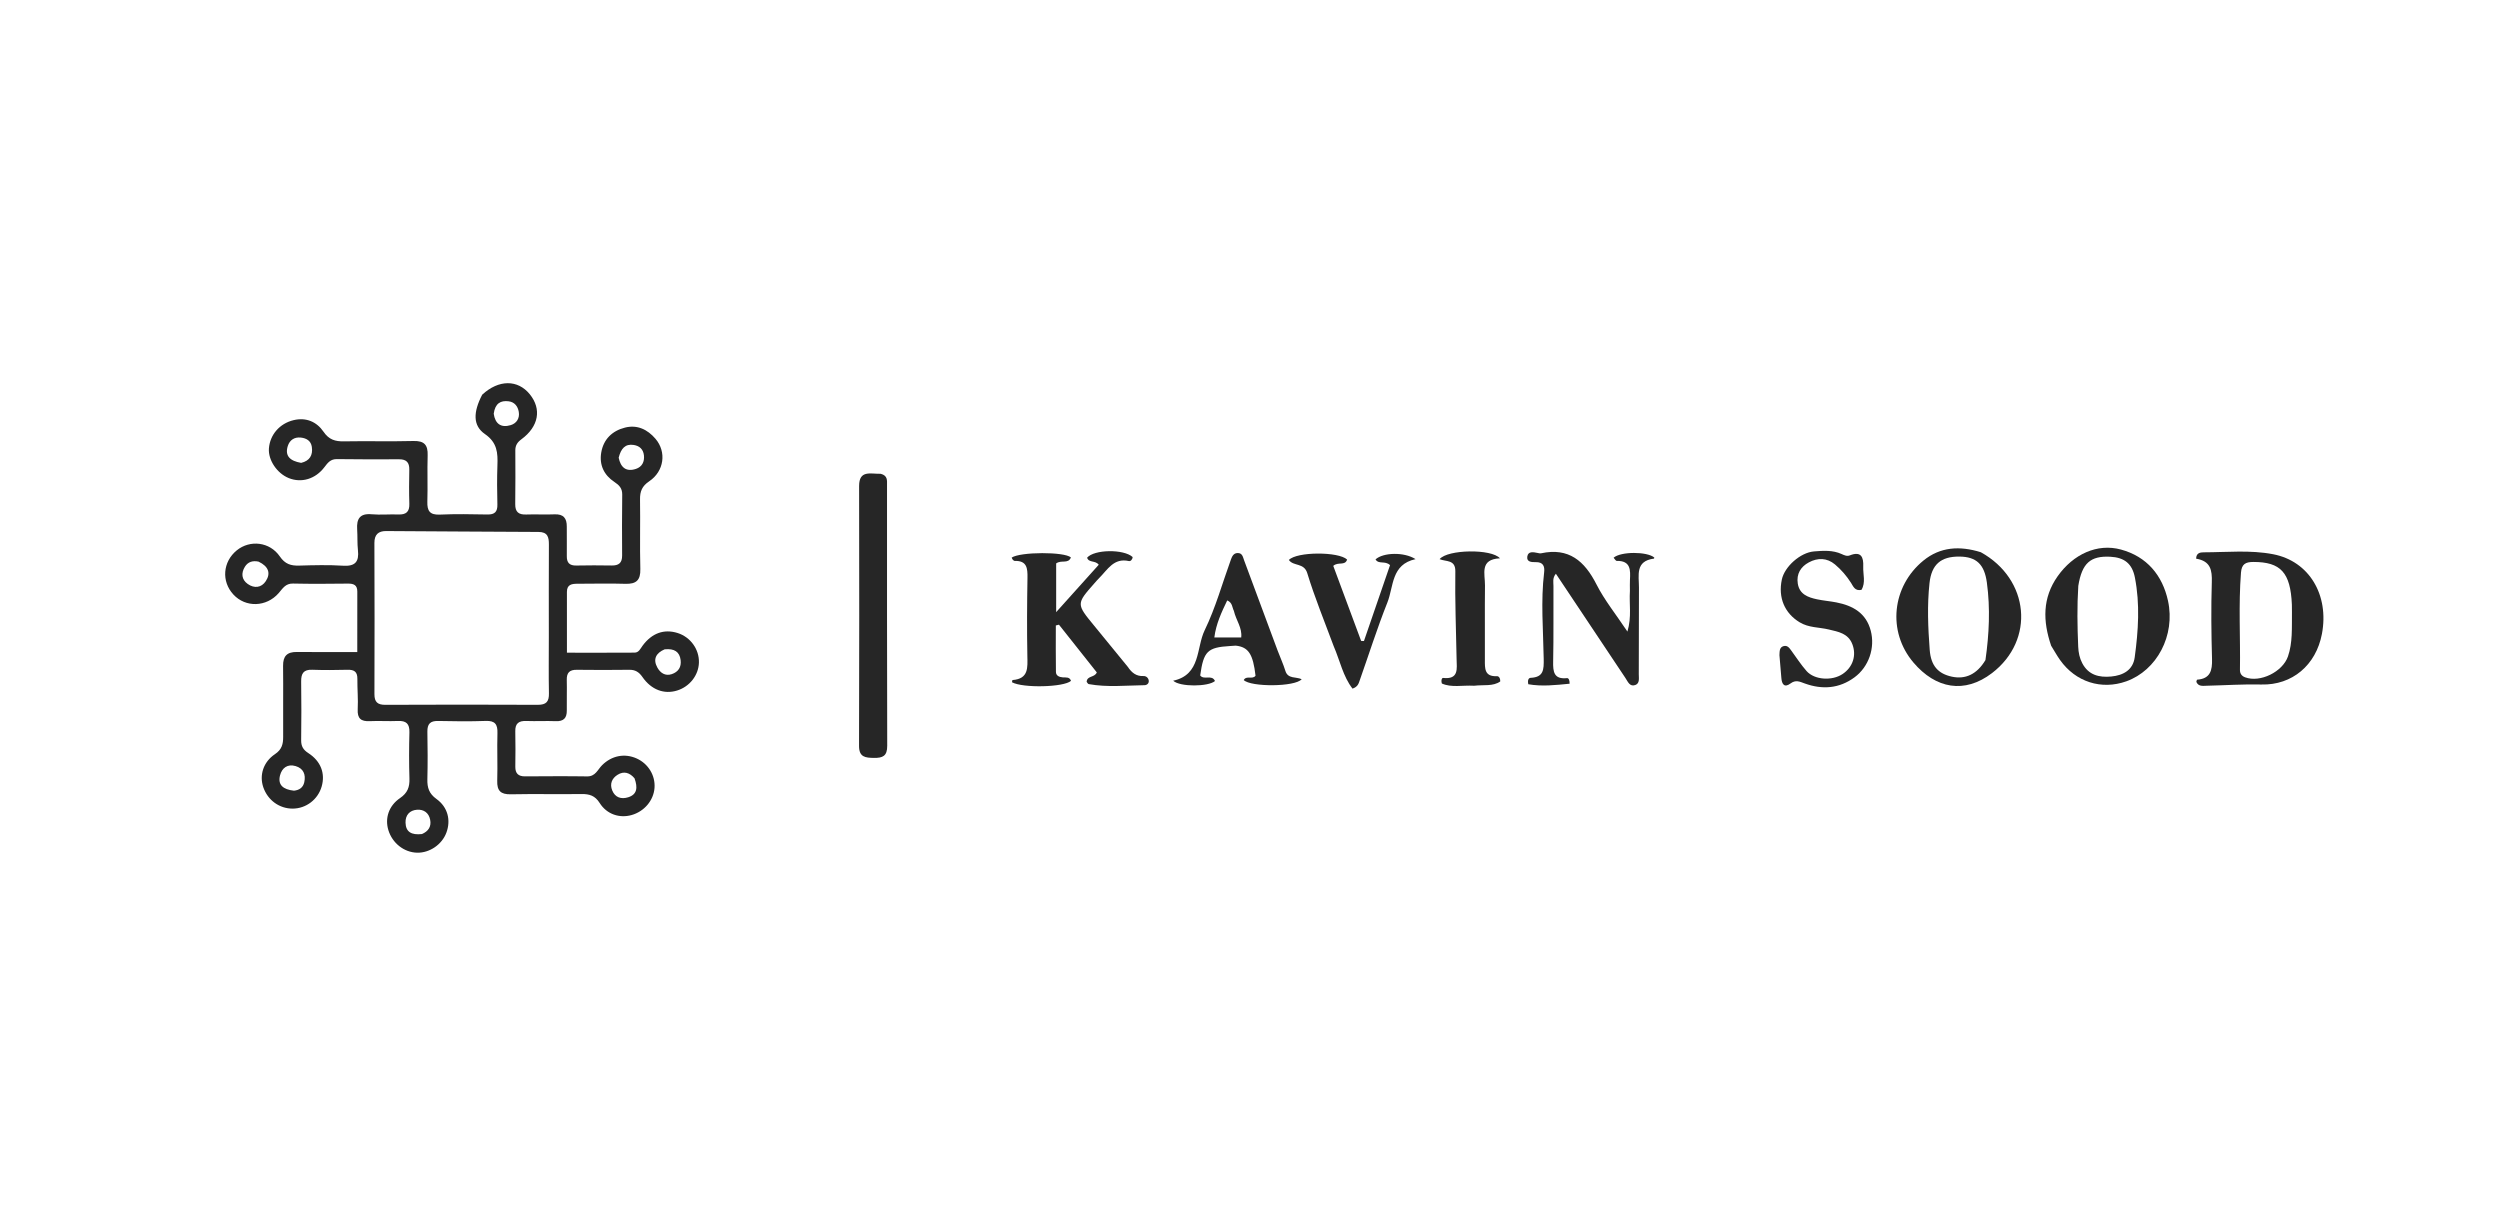 <svg version="1.1" id="Layer_1" xmlns="http://www.w3.org/2000/svg" xmlns:xlink="http://www.w3.org/1999/xlink" x="0px" y="0px" width="100%" viewBox="0 0 1024 496" enable-background="new 0 0 1024 496" xml:space="preserve">
	<path class="change-fill" fill="#262626" opacity="1" stroke="none" d=" M197.502,161.673 C204.277,155.392 212.103,155.446 217,161.486 C221.932,167.569 220.681,174.707 213.553,179.942 C211.88,181.171 211.071,182.474 211.076,184.47 C211.096,191.801 211.154,199.134 211.04,206.463 C210.988,209.759 212.465,210.87 215.597,210.744 C219.423,210.59 223.267,210.855 227.09,210.674 C230.82,210.497 232.194,212.278 232.155,215.751 C232.111,219.749 232.243,223.75 232.166,227.747 C232.113,230.484 233.254,231.694 236.028,231.641 C240.858,231.548 245.693,231.54 250.523,231.631 C253.414,231.686 254.843,230.59 254.821,227.556 C254.76,219.225 254.752,210.893 254.86,202.563 C254.893,200.024 253.615,198.701 251.661,197.415 C247.372,194.593 245.419,190.407 246.261,185.384 C247.172,179.942 250.742,176.463 256.02,175.136 C261.055,173.87 265.238,175.936 268.471,179.706 C273.096,185.097 272.055,193.016 265.904,197.144 C262.988,199.101 262.102,201.268 262.156,204.565 C262.311,214.06 262.027,223.564 262.28,233.054 C262.405,237.699 260.574,239.274 256.115,239.129 C249.624,238.918 243.12,239.106 236.622,239.103 C234.284,239.101 232.203,239.342 232.209,242.447 C232.225,250.414 232.214,258.382 232.214,267.344 C241.748,267.344 250.842,267.376 259.935,267.316 C261.668,267.305 262.293,265.713 263.181,264.506 C267,259.312 271.987,257.53 277.555,259.282 C282.81,260.935 286.429,265.951 286.281,271.377 C286.14,276.575 282.503,281.238 277.342,282.84 C272.037,284.487 266.777,282.556 263.124,277.279 C261.739,275.277 260.201,274.319 257.786,274.345 C250.622,274.421 243.456,274.455 236.293,274.348 C233.286,274.303 232.079,275.531 232.152,278.499 C232.255,282.661 232.103,286.83 232.16,290.994 C232.203,294.14 230.85,295.518 227.628,295.388 C223.635,295.227 219.627,295.467 215.634,295.315 C212.52,295.196 210.974,296.257 211.062,299.577 C211.189,304.405 211.12,309.24 211.074,314.071 C211.048,316.784 212.302,318.012 215.013,317.998 C223.51,317.955 232.009,317.882 240.505,318.012 C243.892,318.065 244.791,315.251 246.587,313.452 C250.528,309.506 255.859,308.438 260.804,310.679 C265.549,312.829 268.464,317.645 268.092,322.719 C267.715,327.856 263.903,332.373 258.702,333.843 C253.81,335.226 248.584,333.589 245.63,328.91 C243.714,325.876 241.431,325.196 238.193,325.24 C228.531,325.368 218.863,325.145 209.202,325.343 C205.07,325.428 203.538,323.883 203.666,319.793 C203.868,313.301 203.556,306.793 203.753,300.301 C203.862,296.72 202.801,295.149 198.964,295.29 C192.474,295.529 185.967,295.46 179.472,295.309 C176.225,295.233 174.995,296.524 175.056,299.719 C175.18,306.215 175.209,312.718 175.05,319.212 C174.967,322.611 175.734,325.073 178.758,327.246 C183.465,330.627 184.718,335.989 182.843,341.044 C181.03,345.928 175.975,349.389 170.835,349.264 C165.499,349.135 160.698,345.356 159.072,340.007 C157.614,335.208 159.16,330.099 163.876,326.881 C166.936,324.793 167.815,322.394 167.708,318.939 C167.513,312.613 167.526,306.274 167.697,299.947 C167.792,296.445 166.378,295.159 162.967,295.312 C159.143,295.484 155.297,295.194 151.474,295.382 C147.871,295.559 146.315,294.317 146.52,290.509 C146.743,286.363 146.337,282.187 146.381,278.026 C146.411,275.16 145.064,274.272 142.381,274.339 C137.552,274.46 132.713,274.508 127.887,274.333 C124.285,274.203 123.304,275.9 123.357,279.191 C123.485,287.187 123.45,295.187 123.356,303.184 C123.327,305.606 124.165,307.102 126.264,308.452 C131.44,311.784 133.297,316.827 131.75,322.169 C130.212,327.481 125.391,331.168 119.93,331.208 C114.452,331.248 109.663,327.774 107.838,322.437 C106.175,317.574 107.815,312.117 112.627,308.899 C115.452,307.011 116.007,304.764 115.982,301.75 C115.904,292.087 116.071,282.421 115.949,272.759 C115.898,268.714 117.592,267.005 121.586,267.049 C129.705,267.139 137.827,267.076 146.34,267.076 C146.34,258.547 146.319,250.43 146.352,242.314 C146.363,239.617 144.868,239.019 142.503,239.044 C135.005,239.122 127.504,239.195 120.01,239.023 C116.918,238.952 115.771,241.079 114.137,242.944 C109.088,248.707 100.607,248.924 95.601,243.523 C90.612,238.141 91.234,230.088 96.999,225.409 C102.39,221.034 110.491,221.902 114.619,227.923 C116.77,231.061 119.148,231.768 122.549,231.669 C128.542,231.494 134.563,231.336 140.537,231.715 C145.53,232.032 147.137,230.04 146.612,225.35 C146.299,222.546 146.488,219.689 146.298,216.867 C146.008,212.593 147.335,210.21 152.196,210.642 C155.833,210.965 159.526,210.593 163.186,210.727 C166.347,210.843 167.77,209.632 167.666,206.359 C167.517,201.698 167.55,197.028 167.649,192.365 C167.712,189.403 166.432,188.111 163.49,188.122 C154.992,188.156 146.494,188.176 137.998,188.051 C135.4,188.013 134.244,189.544 132.887,191.344 C129.193,196.241 123.462,197.909 118.296,195.834 C113.475,193.898 109.807,188.441 110.148,183.716 C110.555,178.094 114.521,173.459 120.271,172.089 C125.408,170.866 129.727,172.759 132.525,176.852 C134.747,180.103 137.303,180.844 140.89,180.778 C150.384,180.604 159.888,180.882 169.38,180.634 C173.814,180.518 175.301,182.277 175.167,186.506 C174.965,192.831 175.237,199.171 175.044,205.497 C174.929,209.254 176.04,210.965 180.144,210.78 C186.63,210.489 193.139,210.611 199.635,210.738 C202.656,210.797 203.806,209.612 203.73,206.612 C203.594,201.283 203.548,195.943 203.743,190.618 C203.93,185.524 203.712,181.299 198.622,177.786 C193.628,174.338 193.808,168.799 197.502,161.673 M224.802,260.5 C224.799,248.016 224.75,235.531 224.827,223.048 C224.846,219.977 224.313,217.897 220.568,217.884 C199.767,217.814 178.966,217.624 158.165,217.519 C155.008,217.504 153.339,218.919 153.354,222.406 C153.442,243.046 153.436,263.686 153.368,284.326 C153.358,287.559 154.653,288.709 157.839,288.696 C178.645,288.61 199.452,288.582 220.259,288.693 C223.808,288.711 224.91,287.34 224.843,283.97 C224.693,276.483 224.8,268.99 224.802,260.5 M105.898,230.041 C103.572,229.542 101.556,230.098 100.295,232.165 C98.706,234.768 98.936,237.392 101.471,239.195 C104.135,241.09 107.083,240.768 108.877,238.026 C110.937,234.881 110.086,232.033 105.898,230.041 M272.23,265.964 C268.69,267.477 267.336,270.025 269.287,273.493 C270.455,275.57 272.445,277.026 275.121,276.137 C277.837,275.236 279.147,273.23 278.79,270.379 C278.364,266.979 276.232,265.556 272.23,265.964 M120.4,323.869 C122.573,323.635 124.154,322.612 124.635,320.391 C125.323,317.214 124.273,314.734 121.075,313.787 C117.792,312.814 115.489,314.532 114.703,317.584 C113.703,321.474 115.933,323.379 120.4,323.869 M259.908,318.808 C257.965,316.509 255.6,315.684 252.948,317.356 C250.623,318.821 249.681,321.112 250.763,323.757 C251.965,326.697 254.46,327.441 257.283,326.571 C260.943,325.443 261.297,322.671 259.908,318.808 M123.344,189.593 C126.842,188.771 128.229,186.462 127.727,183.04 C127.362,180.557 125.536,179.484 123.222,179.229 C120.557,178.937 118.642,180.281 117.884,182.672 C116.582,186.778 118.819,188.801 123.344,189.593 M253.41,187.478 C254.211,191.421 256.429,193.409 260.491,192.055 C262.96,191.231 264.045,189.163 263.757,186.518 C263.485,184.018 261.945,182.625 259.578,182.255 C256.111,181.712 254.358,183.689 253.41,187.478 M172.831,341.626 C175.416,340.515 176.756,338.609 176.199,335.772 C175.636,332.911 173.554,331.474 170.829,331.666 C167.802,331.88 166.019,333.853 166.105,336.973 C166.211,340.779 168.536,342.111 172.831,341.626 M202.229,169.458 C202.816,173.585 205.202,175.336 209.173,174.14 C211.62,173.403 212.931,171.306 212.489,168.694 C212.109,166.445 210.786,164.668 208.307,164.366 C205.04,163.968 202.813,165.212 202.229,169.458 z"/>
	<path class="change-fill" fill="#262626" opacity="1" stroke="none" d=" M461.953,273.149 C463.629,275.658 465.5,277.042 468.336,276.905 C469.388,276.854 470.297,277.56 470.506,278.639 C470.744,279.869 469.808,280.64 468.798,280.653 C461.178,280.755 453.538,281.586 445.953,280.212 C445.594,280.147 445.332,279.546 445.088,279.266 C445.306,276.67 448.295,277.645 449.255,275.426 C444.178,269.022 438.964,262.447 433.751,255.871 C433.323,255.977 432.895,256.084 432.467,256.191 C432.467,262.534 432.408,268.878 432.508,275.22 C432.534,276.817 433.888,277.341 435.343,277.452 C436.616,277.55 438.099,277.172 438.687,278.879 C435.735,281.519 418.963,281.911 414.508,279.449 C414.577,279.135 414.631,278.554 414.727,278.547 C421.391,278.05 420.897,273.45 420.807,268.629 C420.607,257.981 420.674,247.325 420.855,236.676 C420.921,232.782 420.66,229.621 415.646,229.75 C415.37,229.757 415.035,229.479 414.822,229.246 C414.612,229.017 414.523,228.678 414.385,228.385 C417.972,225.996 436.022,225.948 438.642,228.332 C437.563,231.111 434.68,229.209 432.605,230.783 C432.605,236.837 432.605,243.188 432.605,250.731 C438.921,243.702 444.49,237.504 450.041,231.326 C448.644,229.426 445.98,230.632 445.276,228.434 C448.191,225.015 460.243,224.834 463.92,228.153 C463.892,229.155 463.096,229.973 462.41,229.816 C456.218,228.404 453.701,233.31 450.298,236.692 C449.591,237.395 448.937,238.152 448.278,238.901 C440.821,247.362 440.832,247.355 448.143,256.256 C452.682,261.783 457.186,267.339 461.953,273.149 z"/>
	<path class="change-fill" fill="#262626" opacity="1" stroke="none" d=" M899.533,228.828 C899.601,226.436 901.226,226.233 902.696,226.231 C912.165,226.215 921.696,225.202 931.079,227.013 C945.908,229.876 954.064,243.765 951.062,259.644 C948.632,272.502 938.812,280.682 926.326,280.374 C918.858,280.19 911.374,280.71 903.896,280.876 C902.293,280.911 900.493,281.296 899.62,279.297 C899.729,278.964 899.809,278.405 899.929,278.396 C905.364,278.004 906.179,274.637 906.046,269.938 C905.749,259.465 905.629,248.971 905.955,238.502 C906.111,233.496 905.467,229.833 899.533,228.828 M938.782,250.631 C938.774,249.634 938.796,248.636 938.753,247.641 C938.182,234.488 934.185,230.18 922.98,230.178 C919.725,230.177 918.178,231.075 917.905,234.556 C916.864,247.828 917.694,261.108 917.483,274.381 C917.461,275.79 918.106,276.872 919.582,277.423 C925.749,279.727 934.98,275.196 937.156,268.856 C939.093,263.214 938.712,257.389 938.782,250.631 z"/>
	<path class="change-fill" fill="#262626" opacity="1" stroke="none" d=" M360.749,194.065 C363.638,194.801 363.324,196.829 363.325,198.61 C363.342,234.235 363.283,269.86 363.404,305.485 C363.419,309.67 361.578,310.488 357.961,310.439 C354.41,310.39 351.848,310.133 351.862,305.49 C351.966,270.032 351.967,234.573 351.891,199.114 C351.876,192.393 356.572,194.163 360.749,194.065 z"/>
	<path class="change-fill" fill="#262626" opacity="1" stroke="none" d=" M840.149,264.492 C836.702,254.356 836.561,244.907 842.809,236.04 C849.186,226.991 859.067,222.456 868.74,225.09 C879.369,227.983 885.729,235.652 888.007,246.062 C891.131,260.345 883.378,274.618 870.958,279.063 C860.753,282.715 850.16,279.333 843.792,270.33 C842.545,268.566 841.487,266.667 840.149,264.492 M851.27,239.978 C850.737,248.294 850.879,256.609 851.234,264.927 C851.335,267.298 851.803,269.581 852.896,271.658 C855.422,276.463 859.7,277.566 864.727,277.104 C869.732,276.643 873.674,274.39 874.37,269.289 C875.855,258.406 876.593,247.43 874.444,236.519 C873.329,230.861 870.15,228.332 864.36,228.04 C856.292,227.634 852.78,230.611 851.27,239.978 z"/>
	<path class="change-fill" fill="#262626" opacity="1" stroke="none" d=" M811.346,226.192 C831.341,237.266 833.601,262.183 815.93,275.696 C804.669,284.307 792.88,282.12 783.73,271.35 C772.96,258.673 774.918,240.13 787.847,229.596 C794.747,223.974 802.703,223.498 811.346,226.192 M813.24,270.367 C814.745,259.8 815.27,249.226 813.818,238.594 C812.807,231.186 809.566,228.026 802.547,227.973 C794.951,227.915 791.156,231.236 790.328,238.819 C789.333,247.945 789.72,257.091 790.411,266.204 C790.902,272.691 793.852,275.948 799.462,277.16 C805.003,278.356 809.723,276.241 813.24,270.367 z"/>
	<path class="change-fill" fill="#262626" opacity="1" stroke="none" d=" M667.614,242.032 C667.614,240.21 667.554,238.873 667.627,237.545 C667.849,233.533 667.99,229.645 662.22,229.743 C661.799,229.75 661.364,228.901 660.929,228.443 C663.892,225.825 674.681,225.876 677.596,228.365 C677.559,228.518 677.538,228.798 677.483,228.805 C669.675,229.785 671.334,235.692 671.317,240.688 C671.277,252.516 671.282,264.343 671.245,276.171 C671.24,277.795 671.712,279.906 669.808,280.588 C667.533,281.403 666.747,279.165 665.771,277.705 C656.345,263.603 646.943,249.485 637.285,234.999 C635.81,236.808 636.303,238.489 636.294,239.979 C636.232,250.308 636.39,260.641 636.173,270.966 C636.085,275.179 636.473,278.318 641.831,277.764 C642.418,277.703 642.957,278.405 642.913,280.049 C637.259,280.603 631.563,281.258 625.989,280.264 C625.619,278.52 626.125,277.677 626.978,277.636 C632.29,277.378 632.376,274.327 632.303,269.87 C632.111,258.067 631.052,246.237 632.479,234.436 C632.787,231.887 632.029,230.198 629.024,230.251 C627.374,230.28 625.159,230.225 625.598,227.85 C625.995,225.709 628.071,226.138 629.748,226.476 C630.236,226.575 630.769,226.732 631.231,226.632 C642.586,224.181 649.045,229.784 653.926,239.391 C657.203,245.841 661.859,251.59 666.591,258.694 C668.406,252.59 667.252,247.487 667.614,242.032 z"/>
	<path class="change-fill" fill="#262626" opacity="1" stroke="none" d=" M728.857,268.348 C728.926,266.592 728.916,265.129 730.521,264.66 C732.115,264.194 732.916,265.399 733.717,266.49 C735.781,269.3 737.674,272.263 739.973,274.866 C743.204,278.521 750.403,278.972 754.713,276.09 C758.955,273.252 760.474,268.449 758.726,263.882 C757.008,259.394 752.938,258.768 749.073,257.838 C745.076,256.876 740.85,257.164 737.086,254.865 C731.023,251.162 728.245,244.852 729.847,237.351 C730.965,232.119 737.389,226.32 743.023,225.86 C746.812,225.551 750.694,225.271 754.334,226.938 C755.409,227.43 756.528,227.951 757.688,227.487 C762.364,225.62 763.345,228.277 763.182,232.045 C763.043,235.247 764.282,238.62 762.447,241.615 C759.731,242.166 759.095,240.171 758.164,238.712 C756.356,235.88 754.188,233.364 751.631,231.213 C748.299,228.409 744.515,228.421 740.907,230.348 C737.592,232.117 735.747,235.083 736.372,239.032 C737.073,243.456 740.58,244.689 744.268,245.477 C746.86,246.031 749.527,246.23 752.132,246.737 C758.912,248.059 764.363,251.074 766.263,258.347 C768.102,265.385 765.458,273.122 759.618,277.431 C753.34,282.064 746.395,282.536 739.264,279.962 C737.134,279.193 735.557,278.328 733.364,279.967 C730.895,281.811 729.831,280.269 729.644,277.694 C729.427,274.714 729.126,271.74 728.857,268.348 z"/>
	<path class="change-fill" fill="#262626" opacity="1" stroke="none" d=" M506.155,264.455 C505.105,264.515 504.441,264.575 503.777,264.615 C494.578,265.176 492.988,266.746 491.603,276.668 C493.12,278.705 496.419,276.132 497.655,278.947 C494.92,281.325 483.292,281.431 480.536,278.821 C491.952,276.355 489.919,265.393 493.446,258.125 C497.924,248.899 500.679,238.838 504.199,229.145 C504.66,227.875 505.268,226.589 506.865,226.527 C508.878,226.449 509.073,228.117 509.593,229.524 C514.143,241.843 518.721,254.151 523.308,266.456 C524.351,269.254 525.625,271.976 526.501,274.823 C527.531,278.169 530.873,277.125 533.169,278.205 C530.445,281.407 512.317,281.446 509.433,278.55 C510.526,276.549 513.074,278.459 514.265,276.765 C513.239,267.948 511.405,265.022 506.155,264.455 M505.383,250.178 C504.656,248.792 504.861,246.85 502.667,245.93 C500.339,250.784 498.091,255.551 497.393,261.1 C501.457,261.1 504.862,261.1 508.406,261.1 C508.85,257.08 506.343,254.226 505.383,250.178 z"/>
	<path class="change-fill" fill="#262626" opacity="1" stroke="none" d=" M546.267,264.639 C542.502,254.454 538.494,244.75 535.449,234.752 C534.126,230.408 529.735,232.022 527.927,229.357 C531.198,225.918 548.306,225.885 551.78,229.198 C550.908,231.876 548.131,229.971 546.103,231.779 C549.855,241.882 553.689,252.206 557.523,262.53 C557.907,262.542 558.291,262.555 558.674,262.568 C562.272,252.101 565.87,241.635 569.363,231.472 C567.266,229.531 564.685,231.272 563.415,229.131 C566.522,226.283 575.099,226.001 579.812,229.021 C569.792,231.19 570.888,240.215 568.28,246.762 C564.103,257.248 560.7,268.042 556.937,278.694 C556.506,279.915 556.2,281.304 553.99,282.062 C550.124,277.099 548.9,270.738 546.267,264.639 z"/>
	<path class="change-fill" fill="#262626" opacity="1" stroke="none" d=" M603.808,280.877 C598.992,280.61 594.481,281.727 590.59,279.966 C590.161,278.555 590.647,277.634 591.103,277.683 C597.634,278.384 596.693,273.878 596.62,269.936 C596.398,257.952 595.924,245.965 596.102,233.987 C596.175,229.12 592.236,230.134 589.665,229.031 C592.908,225.012 610.996,224.724 614.375,228.691 C605.943,229.059 608.301,235.105 608.249,239.788 C608.135,249.951 608.257,260.117 608.207,270.282 C608.19,273.79 608.014,277.199 613.106,276.962 C613.904,276.925 614.556,277.704 614.487,279.137 C611.494,281.219 607.751,280.41 603.808,280.877 z"/>
</svg>